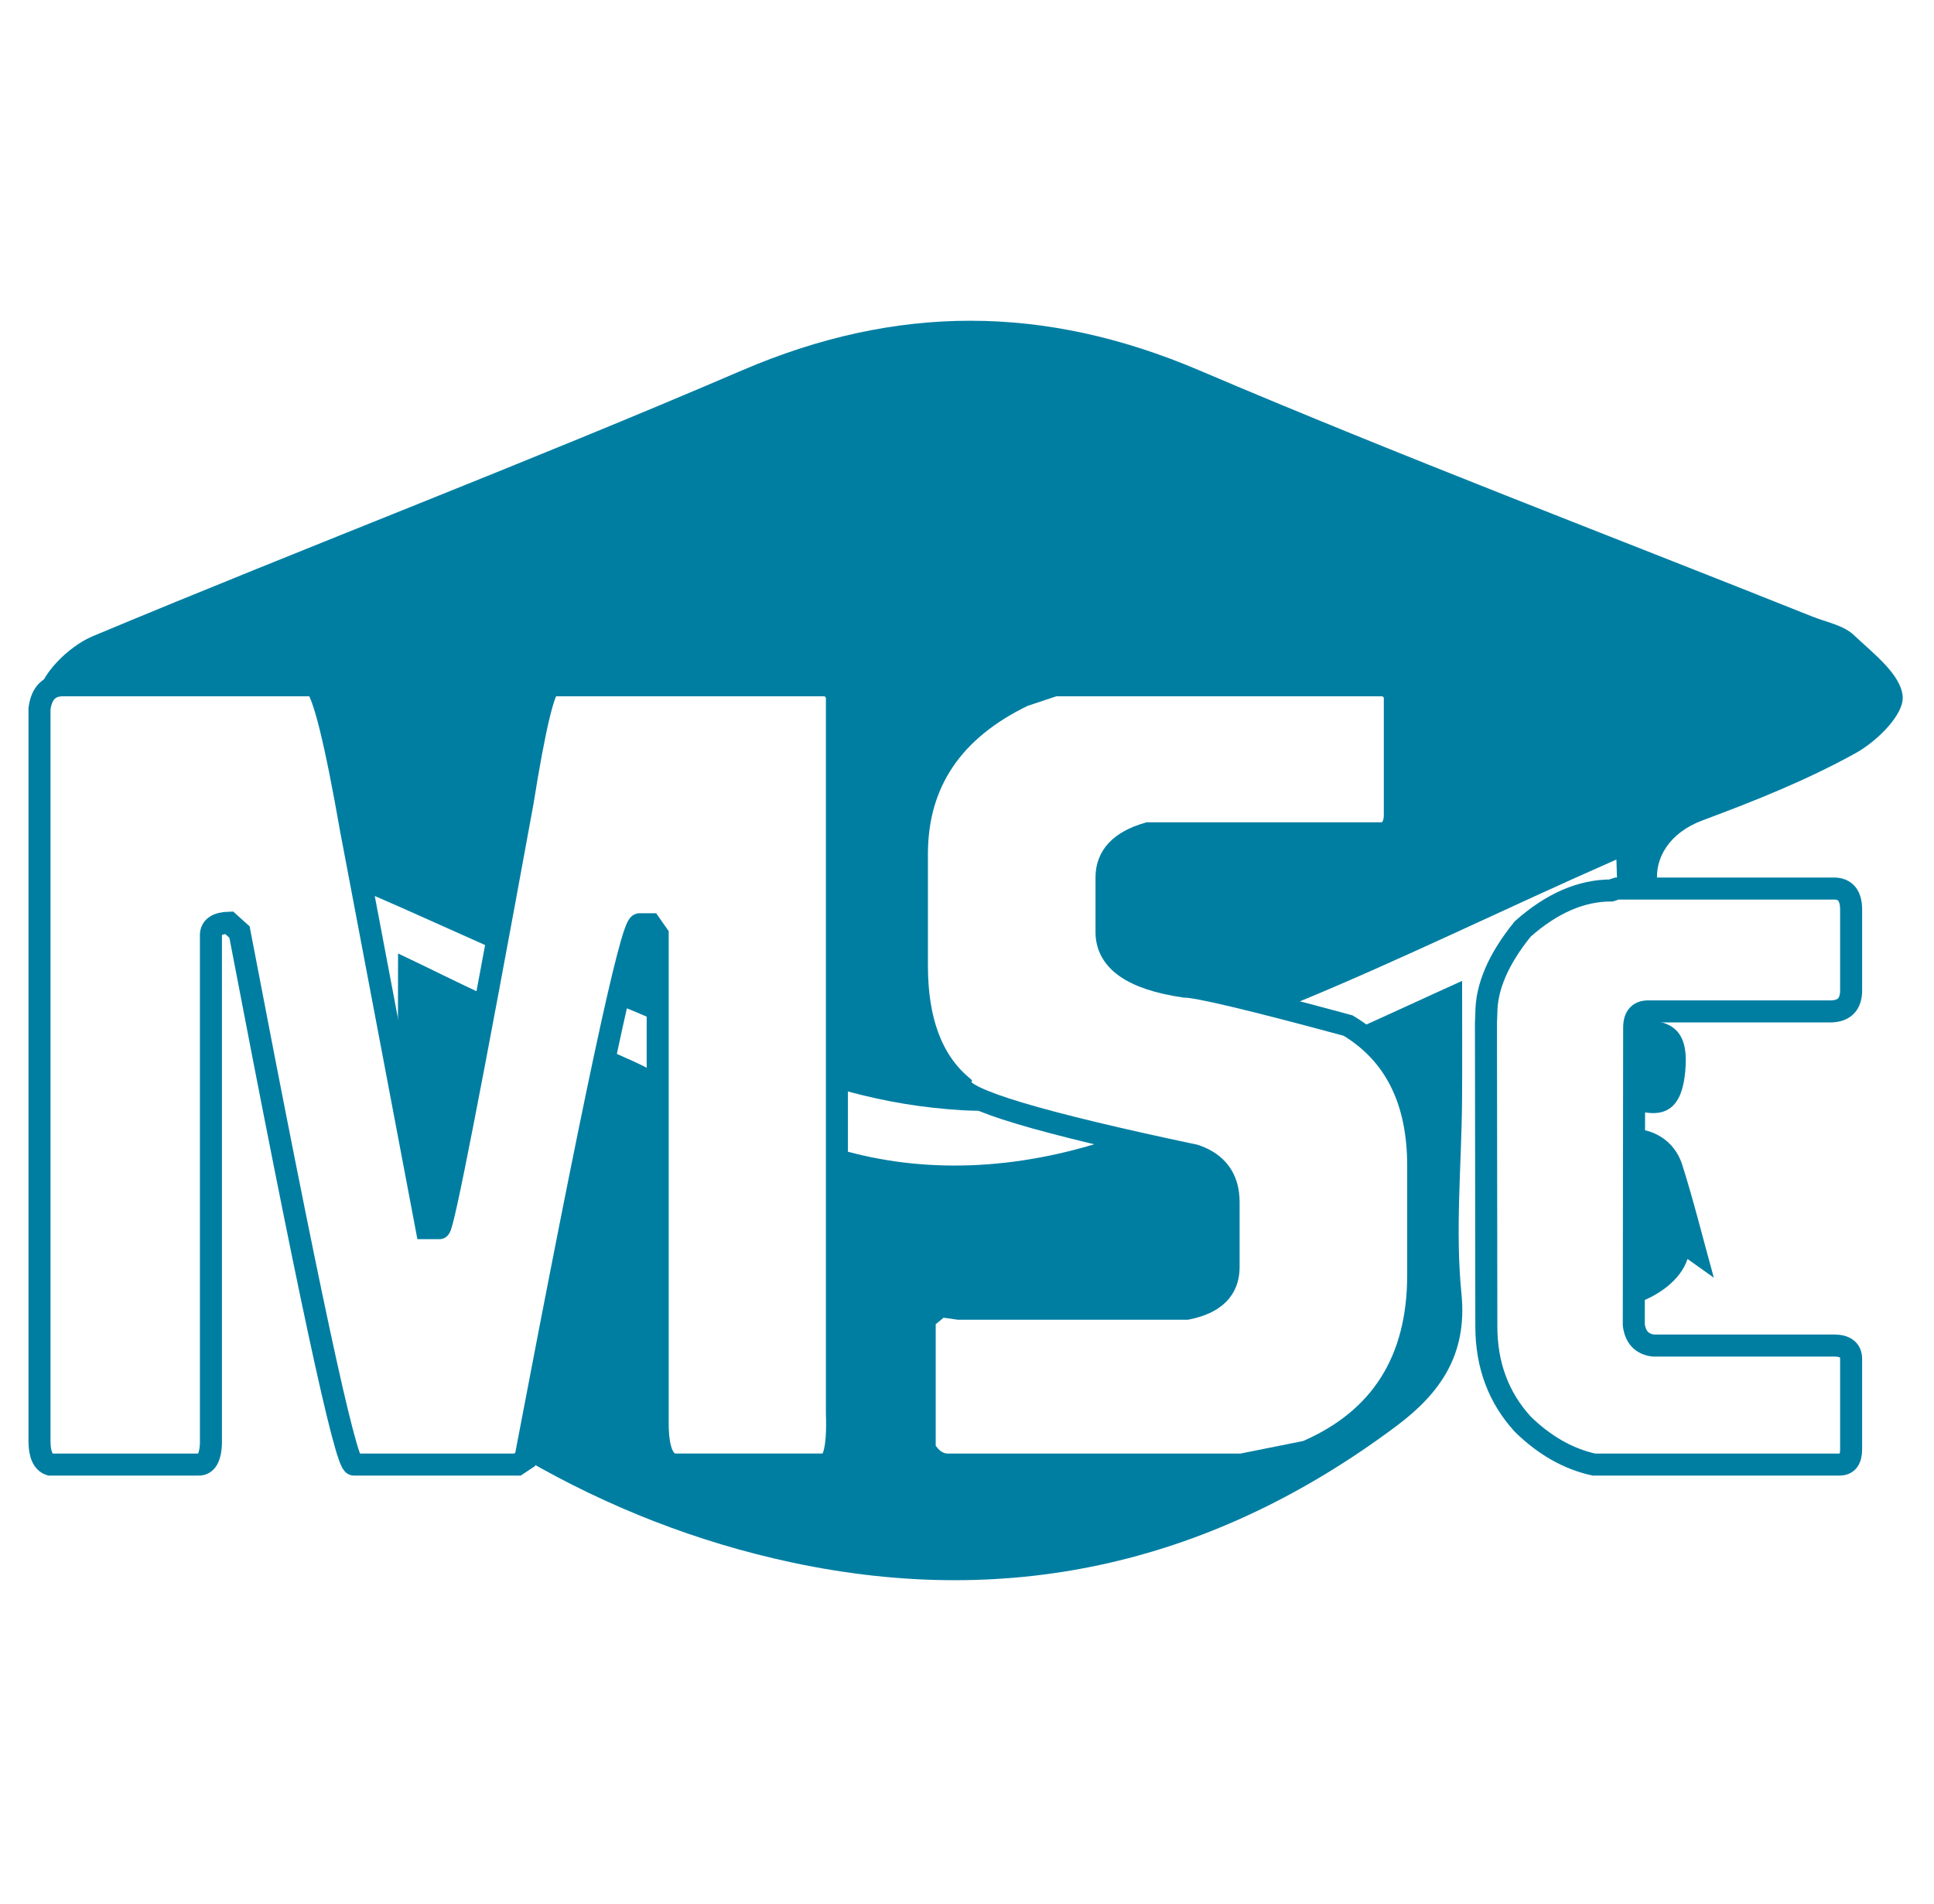 <?xml version="1.0" encoding="utf-8"?>
<!-- Generator: Adobe Illustrator 16.0.0, SVG Export Plug-In . SVG Version: 6.00 Build 0)  -->
<!DOCTYPE svg PUBLIC "-//W3C//DTD SVG 1.1//EN" "http://www.w3.org/Graphics/SVG/1.1/DTD/svg11.dtd">
<svg version="1.1" id="Layer_1" xmlns="http://www.w3.org/2000/svg" xmlns:xlink="http://www.w3.org/1999/xlink" x="0px" y="0px"
	 width="497.803px" height="490.025px" viewBox="0 0 497.803 490.025" enable-background="new 0 0 497.803 490.025"
	 xml:space="preserve">
<g>
	<g>
		<path fill="none" stroke="#007EA2" stroke-width="5.669" stroke-miterlimit="10" d="M16.185,176.369h64.852
			c2.139,1.517,5.257,13.996,9.358,37.439l19.389,102.289h3.342c0.892,0,8.024-36.547,21.396-109.645
			c3.207-20.055,5.659-30.084,7.354-30.084h71.536l2.004,2.006v185.191c0.357,9.807-0.98,14.26-4.012,13.371h-37.439
			c-3.119,0-4.679-3.564-4.679-10.697V240.551l-1.872-2.676h-2.807c-2.141,0-11.947,45.908-29.418,137.725l-2.004,1.338H91.062
			c-2.138,0-11.946-45.686-29.416-137.055l-2.673-2.408c-3.033,0.09-4.593,1.115-4.682,3.076v129.031
			c0.18,5.082-0.935,7.531-3.343,7.355H12.843c-1.785-0.623-2.675-2.629-2.675-6.018V182.387
			C10.703,178.375,12.709,176.369,16.185,176.369z"/>
		<path fill="none" stroke="#007EA2" stroke-width="5.669" stroke-miterlimit="10" d="M271.441,176.369h85.574l2.008,2.006v31.42
			c0,2.41-0.895,3.969-2.675,4.684H295.51c-7.133,2.049-10.697,5.836-10.697,11.363v14.041c0,7.398,6.686,12.078,20.057,14.039
			c3.387,0,17.426,3.342,42.121,10.029c12.033,7.219,18.05,19.252,18.05,36.102v28.08c0,22.016-9.583,37.17-28.749,45.461
			l-16.714,3.344h-75.548c-2.405,0-4.413-1.338-6.017-4.014v-33.426l4.012-3.342l4.681,0.666h58.834
			c7.13-1.424,10.696-4.99,10.696-10.695V309.41c0-6.059-2.899-10.07-8.692-12.033c-40.113-8.467-60.171-14.484-60.171-18.051
			c-7.576-6.504-11.364-16.758-11.364-30.754v-28.748c0-18.361,9.135-31.957,27.41-40.78L271.441,176.369z"/>
		<path fill="none" stroke="#007EA2" stroke-width="5.669" stroke-miterlimit="10" d="M416.182,228.686h55.84
			c2.967,0,4.449,1.813,4.449,5.438v20.754c0,3.625-1.814,5.438-5.438,5.438h-46.452c-2.569-0.133-3.888,1.186-3.952,3.951
			l-0.099,76.697c0.396,3.162,2.042,4.939,4.94,5.336h46.551c2.967,0,4.449,1.154,4.449,3.459v23.227
			c0,2.635-0.989,3.953-2.967,3.953h-63.252c-6.59-1.451-12.685-4.91-18.285-10.379c-6.262-6.852-9.389-15.25-9.389-25.203
			l-0.1-78.078l0.1-2.471c0-6.785,3.127-14.033,9.389-21.742c7.447-6.588,15.022-9.883,22.732-9.883L416.182,228.686z"/>
	</g>
	<g>
		<path fill="#007EA2" d="M477.149,163.431c-2.672-2.528-7.04-3.295-10.684-4.754c-52.641-21.037-105.674-41.158-157.812-63.376
			c-39.787-16.955-77.909-17.061-117.705,0.041c-55.273,23.756-111.549,45.18-167.062,68.395
			c-6.306,2.636-13.829,10.154-14.15,15.797C9.669,180.744,11,182.094,11,183.494v-1.146c0-4.013,1.709-5.349,5.185-5.349h64.852
			c2.139,3,5.257,13.662,9.358,37.104l2.898,15.118c3.29,1.465,6.582,2.848,9.873,4.314c8.129,3.621,16.243,7.233,24.361,10.88
			c2.102-11.318,4.434-23.649,6.993-37.647c3.207-20.053,5.659-29.77,7.354-29.77h71.536l4.59,1.336v102.516
			c10,2.707,19.383,4.277,29.688,4.893c4.354,0.262,7.948,0.123,12.116-0.285c-7.846-2.535-11.114-4.594-11.114-6.17
			c-7.576-6.506-10.69-16.758-10.69-30.756v-28.746c0-18.363,8.139-31.622,26.412-40.446l7.029-2.341h85.574l2.984,1.336v31.422
			c0,2.408-1.871,5.242-3.651,5.242H295.51c-7.133,3-9.51,5.277-9.51,10.803v14.043c0,7.398,6.09,12.078,19.463,14.037
			c2.527,0,10.69,1.863,25.08,5.584c0.738-0.309,1.32-0.629,2.057-0.932c27.684-11.318,54.781-24.722,83.455-37.308
			c0.109,2.299,0.129,5.772,0.219,5.772h10.301c-0.662-6,2.959-12.636,11.713-15.884c13.468-5.004,26.792-10.337,39.341-17.278
			c5.432-3.008,12.472-9.874,12.11-14.588C489.301,173.566,482.188,168.192,477.149,163.431z"/>
		<path fill="#007EA2" d="M376.322,283.385c0.082-10.059,0.018-20.117,0.018-30.934c-9.592,4.326-18.371,8.443-27.41,12.473
			c11.016,7.305,17.07,18.967,17.07,35.09v28.08c0,22.018-10.063,37.722-29.229,46.013L319.577,378h-75.548
			c-2.405,0-4.029-2.439-6.029-5.113v-33.428l4.02-2.733l4.686,1.274h58.834c7.13-3,11.461-6.205,11.461-11.91v-16.717
			c0-6.059-3.28-10.072-9.073-12.033c-7.96-1.682-13.988-3.26-20.369-4.744c-23.699,8.229-47.558,9.732-69.558,3.758v67.174
			c0,9.807-3.566,14.473-6.598,14.473h-37.439c-3.119,0-4.963-4.666-4.963-11.797v-89.836c-3-2.166-8.595-4.297-13.004-6.381
			c-4.936,22.928-11.845,58.098-20.88,105.574l0.028,0.006c21.35,12.33,44.255,21.363,68.754,26.588
			c57.12,12.176,108.92-0.287,155.48-35.094c11.192-8.369,18.375-18.264,16.791-34.084
			C374.535,316.617,376.189,299.93,376.322,283.385z"/>
		<path fill="#007EA2" d="M102.456,245.398c0,10.631-0.022,21.688-0.043,32.257l7.37,39.345h3.342
			c0.66,0,4.749-20.542,12.256-60.638C117.76,252.921,110.112,248.984,102.456,245.398z"/>
		<path fill="#007EA2" d="M164.605,238c-0.822,0-2.932,6.747-6.023,20.341c3.516,1.543,7.418,2.991,10.418,4.513v-22.342
			L167.412,238H164.605z"/>
		<path fill="#007EA2" d="M420.595,290.592l-0.058,45.037c6.283-1.961,12.079-6.219,13.824-11.605
			c1.836,1.309,3.594,2.559,6.77,4.816c-2.996-10.813-5.263-20.043-8.135-29.078C430.938,293.287,425.172,290.555,420.595,290.592z"
			/>
		<path fill="#007EA2" d="M420.603,285.783c0.161-0.025,0.293-0.018,0.46-0.045c9.439,2.834,12.388-2.711,12.828-11.615
			c0.416-8.346-3.185-11.787-11.546-11.48c-0.497,0.018-0.991,0.039-1.476,0.066c-0.125,0.455-0.228,0.938-0.24,1.52
			L420.603,285.783z"/>
	</g>
</g>
</svg>
